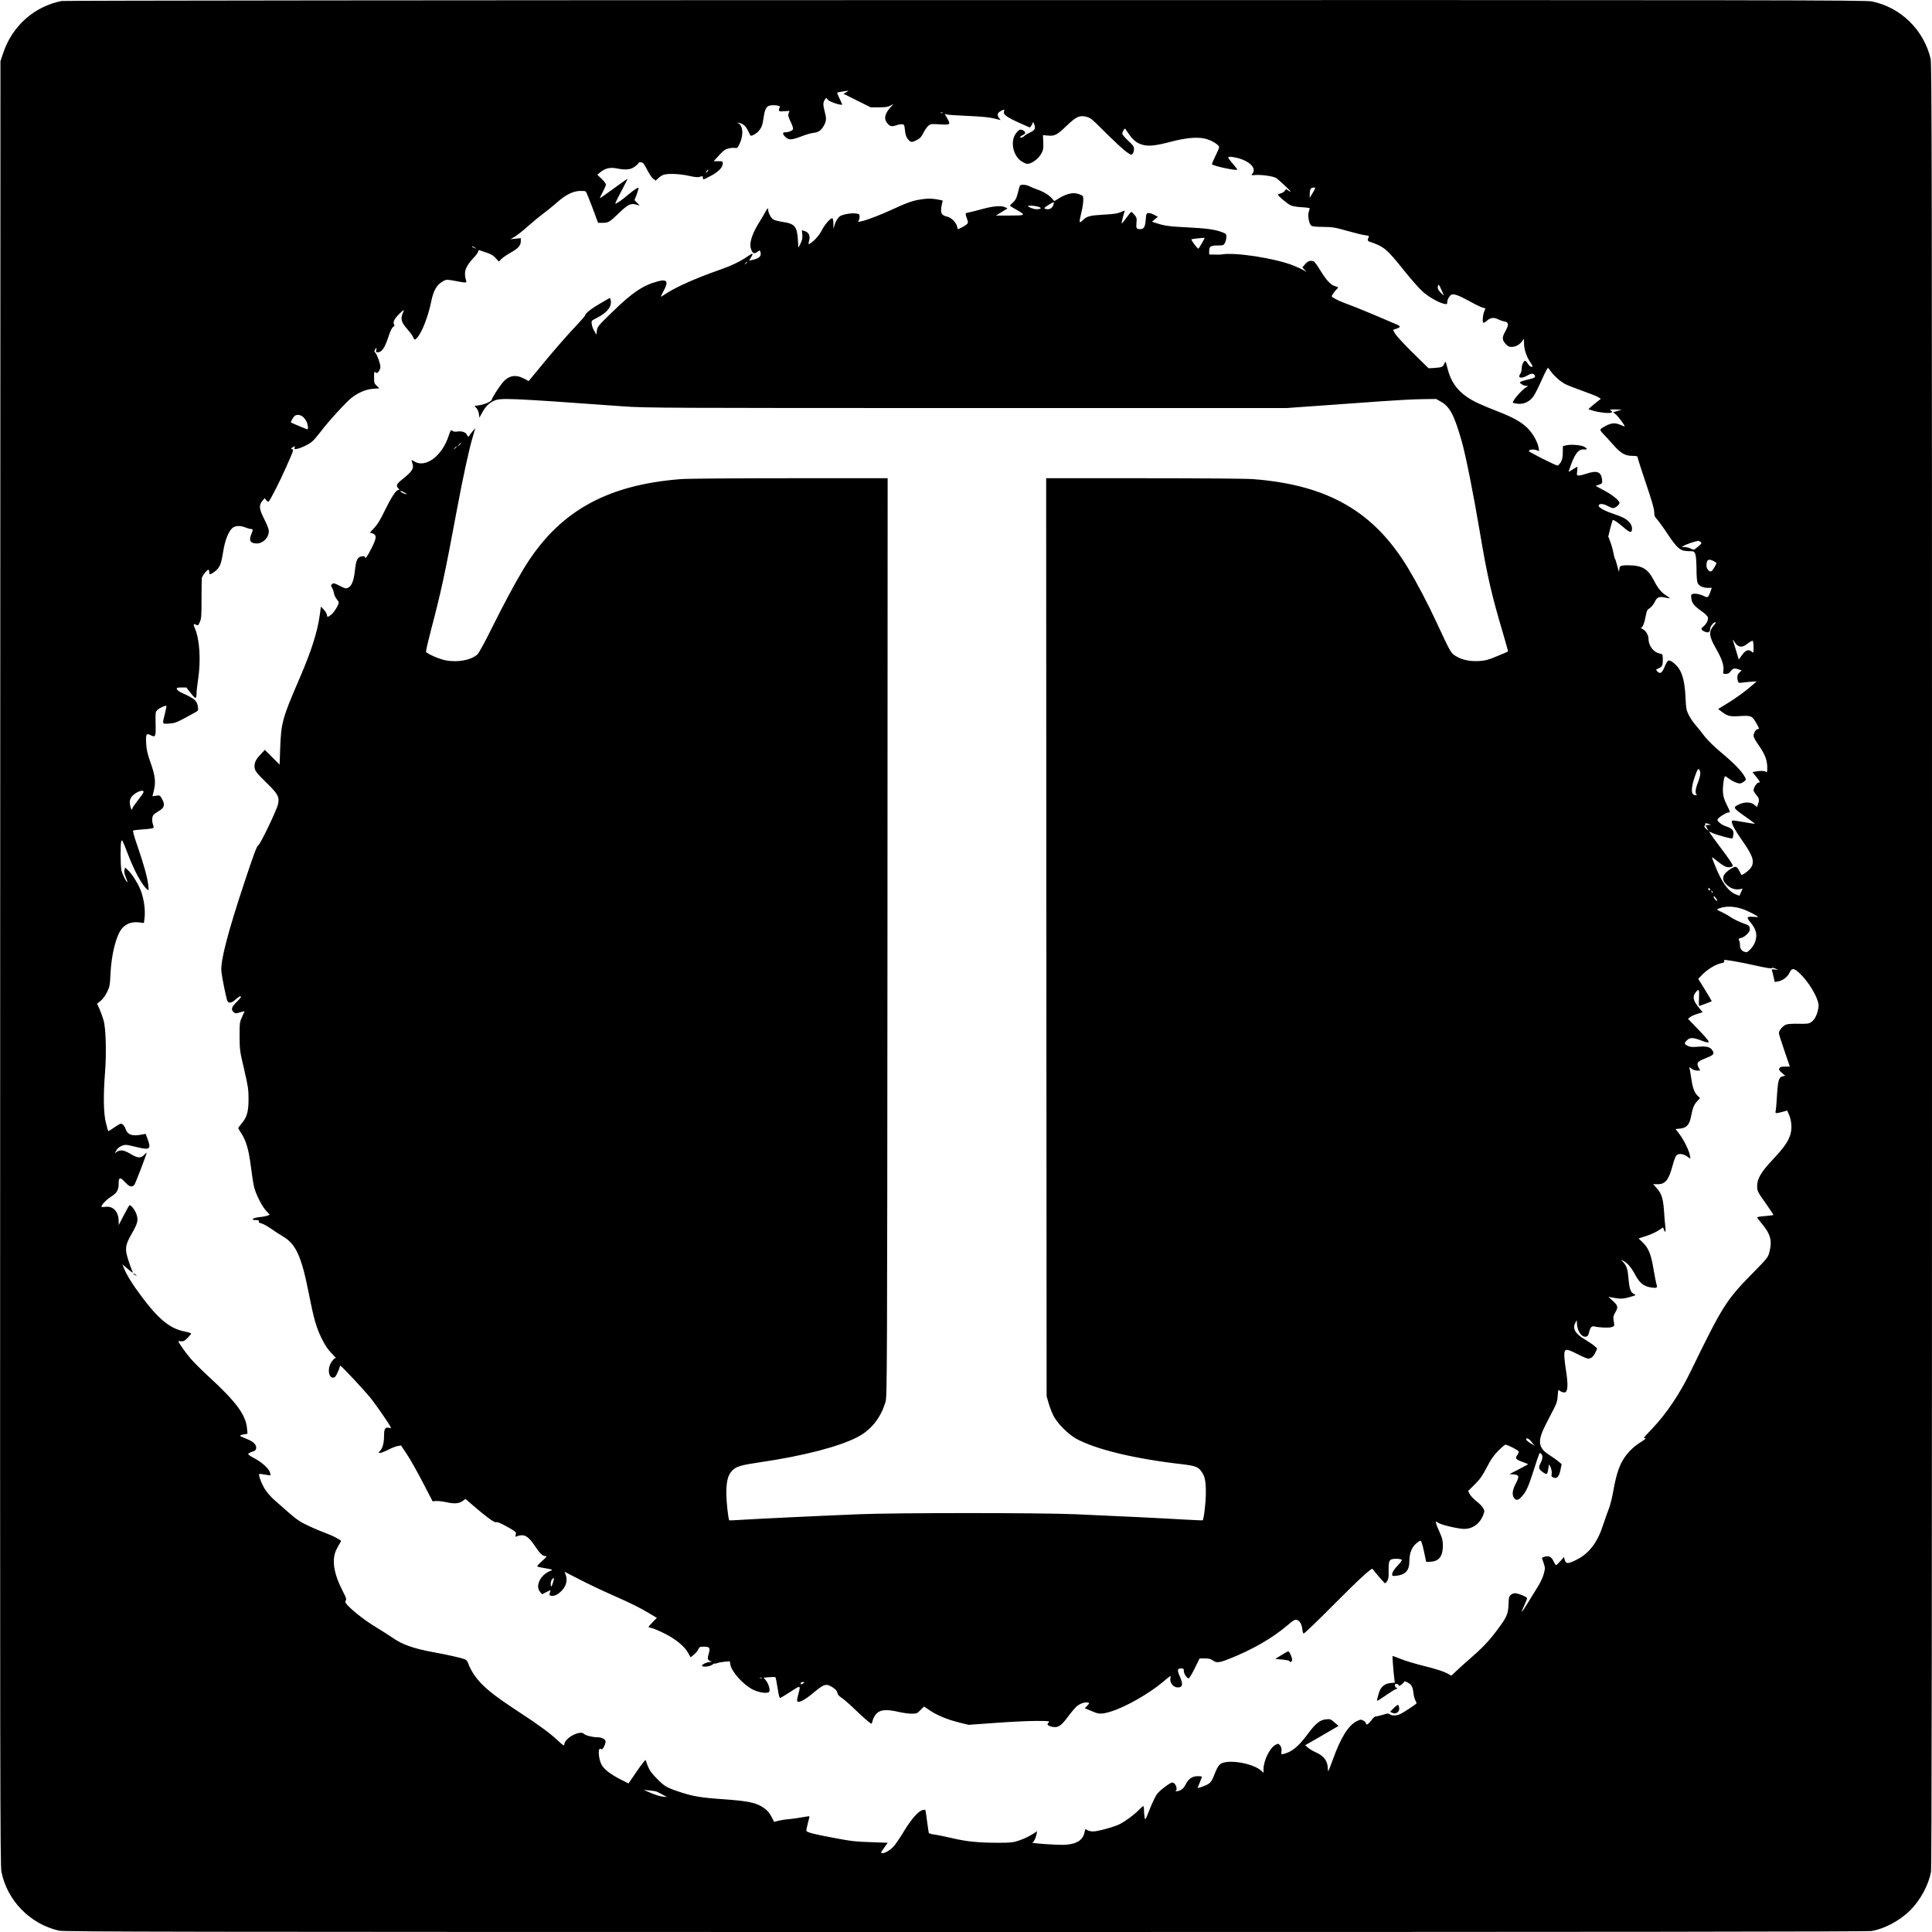 <?xml version="1.0" standalone="no"?>
<!DOCTYPE svg PUBLIC "-//W3C//DTD SVG 20010904//EN"
 "http://www.w3.org/TR/2001/REC-SVG-20010904/DTD/svg10.dtd">
<svg version="1.0" xmlns="http://www.w3.org/2000/svg"
 width="2133pt" height="2133pt" viewBox="0 0 2133 2133"
 preserveAspectRatio="xMidYMid meet">
<g transform="translate(0,2133) scale(0.1,-0.1)"
fill="#000000" stroke="none">
<path d="M681 21319 c-301 -59 -543 -273 -644 -569 l-32 -95 -3 -9955 c-2
-9091 -1 -9962 14 -10035 63 -318 315 -576 634 -650 58 -13 1198 -15 10011
-15 7140 0 9962 3 10005 11 145 27 311 116 424 229 113 113 202 279 229 424 8
43 11 2865 11 10005 0 8813 -2 9953 -15 10011 -74 318 -330 569 -647 634 -70
15 -983 16 -10010 15 -5585 -1 -9952 -5 -9977 -10z m8662 -1007 l-31 -17 150
-75 151 -75 91 0 c70 0 99 4 126 19 l35 18 -26 -28 c-69 -74 -84 -132 -48
-178 33 -42 51 -47 102 -30 25 9 56 14 69 12 20 -3 24 -10 29 -66 4 -39 13
-73 26 -89 34 -46 46 -49 99 -22 40 20 54 34 77 79 15 30 39 66 54 79 26 23
32 24 130 18 118 -7 121 -4 78 72 l-25 43 22 -6 c13 -4 120 -11 238 -16 148
-7 237 -15 286 -28 l72 -18 -20 26 c-23 32 -16 55 23 75 37 19 42 19 34 -4
-13 -41 33 -70 281 -177 5 -3 17 10 26 28 l16 33 11 -29 c17 -42 5 -66 -46
-88 -24 -11 -53 -28 -64 -39 -20 -20 -55 -27 -44 -8 4 5 18 14 32 20 32 12 27
40 -11 54 -25 9 -31 6 -61 -27 -79 -86 -44 -266 64 -326 46 -26 62 -27 104 -6
45 23 86 63 109 108 16 30 19 54 16 116 l-3 78 56 -5 c73 -7 102 8 210 113
103 98 140 114 216 94 40 -11 64 -29 148 -114 152 -152 259 -252 306 -283 40
-26 42 -27 55 -8 8 10 14 33 14 50 0 27 -11 43 -65 92 -37 34 -65 68 -65 79 1
18 27 62 33 53 82 -126 117 -157 198 -179 61 -17 149 -7 309 36 178 47 317 56
404 25 65 -23 126 -65 126 -86 0 -8 -19 -53 -42 -99 -23 -47 -40 -87 -37 -90
21 -21 279 -75 279 -58 0 4 -23 33 -50 65 -28 32 -50 63 -50 69 0 16 85 3 153
-22 108 -41 157 -110 112 -160 -14 -15 -11 -16 38 -12 61 5 188 -13 222 -31
13 -6 60 -48 106 -92 58 -55 72 -72 45 -56 l-37 23 -15 -20 c-8 -11 -28 -23
-44 -27 -17 -4 -30 -10 -30 -15 0 -14 101 -98 140 -117 21 -10 69 -18 123 -21
48 -2 87 -8 87 -12 0 -4 -5 -22 -11 -40 -14 -39 3 -131 28 -151 10 -9 53 -14
132 -14 104 -1 131 -6 265 -44 82 -23 171 -45 197 -48 43 -5 47 -8 39 -24 -14
-26 -12 -39 8 -46 165 -57 191 -79 386 -323 73 -91 163 -193 199 -226 67 -61
180 -126 243 -139 29 -5 32 -4 32 19 0 29 26 74 48 83 29 11 82 -9 197 -72 64
-36 131 -68 147 -72 17 -3 30 -7 30 -8 0 -1 -7 -19 -15 -38 -15 -37 -20 -108
-9 -120 4 -4 22 7 41 23 39 34 78 39 126 13 18 -9 48 -19 67 -22 47 -8 50 -37
11 -106 -39 -69 -39 -95 0 -140 24 -27 39 -35 66 -35 43 0 85 21 115 59 l23
30 1 -52 c1 -67 27 -144 69 -207 30 -45 32 -50 14 -50 -12 0 -28 14 -41 35
-11 20 -26 34 -32 32 -18 -6 -36 -49 -36 -87 0 -20 -7 -46 -16 -58 -32 -47 13
-56 80 -17 45 26 70 25 81 -2 8 -21 -2 -26 -90 -47 -41 -10 -75 -22 -75 -26 0
-15 43 -40 70 -40 24 -1 24 -1 5 -12 -51 -27 -166 -161 -151 -175 3 -3 28 -8
55 -11 68 -6 131 25 172 84 16 24 52 94 79 155 27 61 56 122 65 136 l16 24 28
-38 c39 -54 111 -118 163 -144 23 -12 110 -46 191 -75 82 -29 160 -60 174 -70
l27 -17 -39 -31 c-22 -17 -53 -43 -70 -57 l-29 -27 54 -17 c64 -19 171 -31
197 -21 17 7 17 8 -1 22 -18 13 -13 14 50 13 l69 -1 -48 -15 -47 -14 31 -26
c29 -25 102 -124 95 -130 -1 -2 -24 6 -50 18 -54 23 -96 20 -156 -12 -75 -40
-75 -41 -28 -91 24 -24 74 -79 111 -121 82 -93 130 -120 210 -120 45 0 57 -4
57 -16 0 -9 41 -137 91 -285 64 -187 92 -284 92 -318 1 -42 6 -55 35 -86 18
-21 72 -95 118 -165 104 -155 137 -182 228 -182 57 0 60 -2 72 -30 8 -19 13
-79 14 -162 0 -80 5 -142 12 -158 16 -35 57 -55 112 -55 l45 0 -15 -42 c-22
-64 -30 -70 -68 -51 -42 22 -96 33 -125 26 -21 -5 -23 -10 -18 -50 6 -52 32
-84 120 -146 31 -22 60 -50 63 -63 7 -27 -17 -76 -52 -103 -30 -23 -25 -37 20
-56 36 -15 56 -5 56 30 0 27 36 75 57 75 11 0 6 -10 -15 -34 -60 -69 -55 -121
23 -256 63 -109 90 -186 82 -241 -5 -38 -4 -39 27 -39 24 0 38 7 54 30 24 32
42 36 89 19 l31 -10 -24 -24 c-24 -24 -29 -50 -17 -93 6 -23 9 -24 62 -17 31
4 76 8 100 10 l45 2 -43 -38 c-76 -68 -184 -146 -284 -207 l-98 -60 33 -25
c74 -55 94 -60 208 -53 123 8 134 3 180 -77 34 -59 36 -67 16 -67 -19 0 -46
-44 -46 -74 0 -13 20 -52 45 -87 85 -119 111 -189 106 -288 -1 -27 -4 -32 -13
-23 -13 13 -73 14 -121 3 l-29 -6 41 -51 c45 -57 48 -64 26 -64 -18 0 -55 -57
-55 -84 0 -10 14 -34 30 -53 33 -37 36 -53 19 -102 l-11 -31 -30 25 c-36 31
-104 33 -163 6 -77 -35 -75 -38 56 -131 65 -46 117 -85 116 -86 -1 -1 -59 8
-129 20 -124 22 -128 22 -128 4 0 -29 41 -104 114 -207 126 -177 145 -247 85
-316 -29 -32 -86 -71 -94 -63 -1 2 -12 22 -24 46 -13 26 -28 42 -39 42 -30 0
-110 -57 -127 -89 -21 -41 -11 -73 35 -115 41 -37 92 -52 140 -43 l29 6 -16
-37 c-8 -20 -17 -39 -18 -40 -2 -2 -23 5 -47 16 -82 36 -153 137 -228 327 -17
42 -30 78 -30 81 0 3 26 -16 58 -42 31 -26 72 -53 90 -61 35 -15 82 -8 82 11
0 14 -49 86 -154 224 -40 54 -81 109 -90 124 l-18 28 43 -19 c49 -22 209 -64
216 -58 2 3 7 21 10 41 7 46 -12 70 -77 91 -53 17 -104 58 -98 78 6 19 98 77
122 77 21 0 21 3 -18 81 -31 63 -41 95 -44 146 -4 62 12 173 25 173 3 0 21
-11 40 -26 38 -29 94 -54 121 -54 11 0 31 9 46 21 25 19 25 22 11 49 -31 60
-116 149 -251 262 -86 72 -160 144 -194 188 -30 40 -76 97 -103 128 -26 30
-59 80 -74 111 -25 50 -29 72 -34 191 -8 158 -30 254 -73 318 -34 50 -91 94
-115 90 -9 -2 -28 -32 -42 -68 -28 -71 -52 -86 -82 -52 -17 19 -16 20 13 32
41 17 50 36 48 103 -1 55 -2 56 -35 62 -67 12 -123 86 -123 163 0 40 -30 89
-63 106 -18 8 -26 16 -19 16 17 0 38 52 52 131 10 55 16 67 43 84 18 11 42 41
55 67 26 56 48 65 119 50 26 -6 49 -9 50 -8 2 1 -20 17 -47 35 -52 34 -89 81
-133 167 -57 112 -115 152 -232 161 -40 3 -89 3 -108 -1 -33 -6 -36 -10 -39
-44 -3 -34 -5 -30 -22 38 -10 41 -22 77 -26 80 -3 3 -11 32 -17 65 -6 33 -21
87 -34 121 l-23 61 22 89 c13 48 25 90 27 92 7 7 50 -21 105 -68 77 -66 97
-75 105 -50 16 51 -21 108 -95 145 -19 10 -72 31 -119 46 -88 30 -151 66 -151
85 0 26 51 25 97 -1 25 -14 53 -25 63 -25 23 0 70 38 70 56 0 27 -76 89 -170
139 l-93 50 38 14 c36 14 37 15 32 58 -9 84 -58 102 -172 63 -32 -11 -69 -20
-83 -20 -24 0 -25 2 -19 50 5 38 3 49 -6 44 -7 -4 -29 -18 -50 -31 l-39 -24 7
23 c54 169 99 233 162 226 40 -5 42 5 7 28 -30 20 -153 30 -204 17 l-35 -9 -1
-71 c-1 -55 -7 -80 -23 -107 -13 -20 -28 -36 -35 -36 -21 0 -316 149 -316 159
0 17 47 24 81 12 l32 -11 -6 37 c-10 61 -63 156 -117 211 -67 68 -157 120
-315 182 -210 82 -292 120 -363 170 -109 76 -174 171 -208 302 -25 98 -24 96
-39 61 -15 -35 -27 -40 -116 -46 l-57 -3 -173 170 c-96 94 -184 190 -197 213
l-22 41 35 12 c48 16 51 27 13 44 -245 106 -479 203 -545 226 -75 27 -136 54
-172 79 -12 8 -10 16 14 48 15 21 35 43 43 50 11 10 7 14 -25 22 -50 14 -97
63 -167 177 -31 51 -63 95 -72 98 -36 14 -63 5 -94 -30 l-31 -36 23 -26 23
-25 -35 21 c-19 11 -70 34 -112 51 -200 80 -655 150 -793 121 -5 -1 -38 -2
-72 -1 l-63 1 0 40 c0 49 17 60 99 60 57 0 61 2 76 30 8 16 15 45 15 64 0 33
-3 36 -52 54 -77 29 -169 41 -384 52 -191 9 -247 17 -337 46 l-49 16 33 28 33
27 -43 22 c-23 12 -52 21 -64 19 -20 -3 -23 -11 -28 -77 -6 -76 -20 -101 -60
-101 -42 0 -47 9 -42 68 5 52 3 61 -22 90 -15 18 -30 32 -35 32 -5 0 -29 -30
-55 -66 -26 -36 -49 -64 -51 -61 -4 3 19 96 31 129 6 16 2 16 -41 -4 -38 -16
-79 -22 -189 -28 -155 -9 -185 -17 -232 -63 -40 -38 -42 -29 -13 91 11 46 20
105 20 132 0 48 0 48 -46 66 -61 23 -131 9 -215 -41 l-59 -36 -26 30 c-32 38
-92 74 -165 100 -30 10 -67 26 -84 35 -16 9 -47 16 -67 16 -35 0 -38 -2 -48
-42 -26 -106 -34 -124 -68 -155 -20 -18 -34 -34 -31 -36 2 -3 39 -24 82 -49
96 -55 91 -58 -103 -58 l-135 0 33 20 c17 11 46 29 63 39 l32 19 -24 13 c-39
22 -135 14 -254 -19 -60 -17 -127 -33 -147 -37 -43 -7 -44 -8 -22 -70 15 -45
15 -46 -8 -66 -18 -15 -82 -49 -93 -49 -1 0 -5 14 -9 31 -7 38 -63 96 -102
105 -55 12 -74 31 -74 72 0 20 4 53 10 71 5 19 8 36 7 37 -2 2 -36 8 -76 15
-55 8 -93 8 -152 -1 -102 -14 -157 -34 -353 -124 -181 -83 -383 -150 -348
-115 6 7 12 27 12 45 0 29 -3 32 -42 37 -43 6 -112 -4 -159 -22 -31 -11 -65
-62 -78 -117 -9 -38 -9 -37 -10 24 -1 44 -5 62 -14 62 -22 0 -83 -71 -117
-138 -30 -57 -86 -118 -132 -143 -15 -8 -15 -5 -6 27 16 60 -1 99 -49 113
l-30 9 5 -48 c3 -38 -1 -60 -19 -97 l-24 -48 -6 90 c-9 145 -36 176 -169 195
-39 6 -84 17 -99 25 -29 15 -61 76 -61 118 0 15 -10 4 -33 -38 -18 -33 -44
-78 -59 -100 -82 -129 -117 -234 -99 -295 17 -57 35 -68 71 -42 28 21 29 21
35 2 15 -46 -10 -72 -84 -89 l-41 -9 20 33 c33 54 23 56 -44 9 -77 -53 -174
-99 -311 -147 -241 -84 -454 -178 -570 -251 -27 -18 -56 -36 -64 -41 -8 -5 2
21 22 57 61 109 45 139 -59 112 -163 -43 -281 -122 -499 -334 -163 -158 -170
-167 -175 -210 l-5 -45 -24 40 c-13 22 -26 57 -28 77 -5 36 -5 37 56 68 113
57 167 124 154 194 -3 14 -7 26 -10 26 -2 0 -50 -27 -106 -60 -97 -56 -167
-111 -167 -132 0 -5 -37 -48 -82 -96 -118 -124 -289 -321 -424 -487 l-117
-142 -54 28 c-93 49 -172 32 -237 -49 -45 -56 -116 -168 -116 -183 0 -20 -76
-54 -144 -64 l-48 -7 22 -23 c12 -13 24 -42 27 -65 l6 -41 29 53 c37 68 71
103 127 131 75 36 139 34 1441 -60 227 -17 498 -18 3780 -18 l3535 0 395 28
c217 15 519 37 670 48 151 11 345 21 430 22 l155 2 55 -31 c96 -54 145 -147
226 -429 46 -160 130 -580 203 -1015 82 -488 129 -689 258 -1123 30 -103 54
-189 52 -190 -2 -2 -56 -25 -119 -51 -96 -41 -128 -49 -197 -54 -103 -6 -187
11 -256 52 -59 35 -58 33 -212 364 -100 216 -220 444 -318 607 -378 628 -887
921 -1711 985 -75 6 -578 10 -1208 10 l-1078 0 2 -5067 3 -5068 22 -76 c12
-42 36 -105 54 -140 41 -82 161 -203 249 -252 214 -118 642 -222 1165 -282
153 -18 186 -30 222 -85 37 -54 47 -107 46 -240 -1 -103 -22 -283 -35 -295 -2
-2 -106 3 -233 10 -231 14 -648 34 -1170 57 -382 17 -1992 17 -2395 0 -446
-18 -1124 -51 -1285 -61 -77 -5 -141 -8 -143 -6 -12 11 -32 199 -33 295 0 136
17 204 64 253 44 46 93 61 302 92 481 70 875 172 1080 278 153 79 260 214 312
392 17 57 18 319 21 5128 l2 5067 -1078 0 c-637 0 -1132 -4 -1208 -10 -832
-65 -1359 -368 -1737 -997 -97 -161 -224 -399 -358 -669 -65 -132 -131 -252
-146 -267 -69 -65 -219 -94 -356 -67 -68 13 -205 74 -213 94 -3 8 22 116 55
242 112 425 153 614 286 1329 66 353 133 663 174 800 l29 99 -33 -39 c-19 -22
-34 -43 -35 -47 0 -16 -19 -7 -25 11 -8 27 -57 44 -102 37 -26 -5 -44 -2 -57
7 -18 13 -21 10 -45 -62 -74 -220 -256 -352 -378 -275 -31 19 -34 18 -23 -12
24 -63 7 -93 -101 -180 -72 -57 -80 -75 -52 -106 14 -16 14 -18 0 -18 -25 0
-79 -84 -150 -230 -46 -96 -79 -150 -114 -187 l-49 -53 28 -9 c50 -18 47 -51
-12 -167 -48 -94 -70 -123 -70 -93 0 6 -14 9 -32 7 -50 -5 -67 -39 -79 -153
-12 -114 -36 -176 -76 -194 -24 -11 -34 -9 -86 18 -67 35 -80 37 -95 18 -9
-10 -8 -19 2 -33 8 -11 18 -38 22 -60 4 -21 17 -52 30 -67 13 -16 24 -33 24
-38 0 -25 -46 -102 -76 -129 -41 -35 -54 -38 -54 -10 0 11 -15 37 -33 57 l-34
36 -12 -89 c-27 -195 -93 -401 -228 -714 -185 -427 -200 -481 -210 -768 l-6
-174 -82 82 -81 81 -47 -50 c-52 -55 -67 -86 -67 -134 0 -44 20 -70 142 -189
117 -114 135 -149 117 -228 -15 -67 -198 -448 -218 -453 -14 -3 -50 -99 -149
-398 -188 -565 -269 -879 -258 -993 7 -73 55 -305 67 -328 15 -28 48 -21 90
17 38 34 59 44 59 27 0 -4 -22 -30 -50 -57 -54 -53 -62 -81 -31 -109 18 -17
24 -17 70 -3 28 8 51 14 51 12 0 -1 -12 -29 -27 -61 -27 -57 -28 -66 -28 -214
1 -150 2 -162 50 -365 44 -190 49 -222 49 -330 0 -138 -18 -201 -79 -272 -19
-23 -35 -44 -35 -47 0 -3 16 -30 35 -60 54 -84 82 -184 105 -367 11 -90 27
-191 35 -224 20 -81 88 -215 135 -265 l38 -41 -26 -11 c-15 -5 -56 -13 -91
-16 -72 -8 -99 -32 -36 -32 28 0 36 -3 32 -14 -4 -10 4 -17 26 -22 18 -3 66
-30 107 -58 41 -29 102 -68 134 -87 141 -82 204 -219 282 -614 58 -294 84
-386 145 -512 36 -73 66 -119 108 -162 32 -33 55 -58 50 -55 -12 7 -49 -33
-65 -72 -28 -67 -10 -144 33 -144 19 0 29 11 48 53 14 28 25 58 25 65 0 6 4
12 9 12 12 0 262 -268 334 -357 55 -69 194 -269 216 -311 11 -21 10 -22 -14
-16 -42 10 -55 -10 -55 -85 0 -80 -15 -138 -43 -168 l-20 -23 22 0 c12 0 52
16 89 35 37 19 83 37 103 40 l36 7 66 -99 c36 -54 114 -192 174 -308 l109
-210 37 3 c21 2 73 -4 114 -13 89 -20 140 -16 182 14 l30 22 88 -76 c143 -123
231 -188 249 -181 16 6 59 -13 162 -72 58 -34 62 -38 56 -65 -5 -26 -4 -28 14
-18 12 6 36 11 56 11 44 0 84 -33 138 -114 58 -86 88 -116 117 -116 24 0 21
-5 -34 -54 -33 -30 -57 -57 -54 -60 3 -3 32 -11 65 -16 116 -20 114 -20 74
-36 -106 -45 -163 -165 -107 -229 l22 -26 48 24 c47 24 48 24 41 3 -11 -35
-10 -40 9 -44 31 -6 65 7 102 40 61 53 84 122 62 187 l-14 38 171 -88 c94 -48
253 -124 354 -168 221 -98 301 -138 410 -203 l84 -50 -46 -47 c-25 -26 -46
-49 -46 -53 0 -3 15 -9 33 -12 18 -3 82 -30 142 -60 124 -61 226 -145 265
-219 l24 -45 37 30 c21 17 43 43 49 59 11 26 17 29 60 29 65 0 74 -13 54 -79
-16 -56 -13 -68 20 -81 19 -8 19 -9 -7 -9 -32 -1 -87 -27 -87 -41 0 -19 86
-11 112 10 14 10 28 17 31 14 3 -3 14 -1 24 4 10 5 46 12 79 15 l61 6 6 -35
c13 -82 145 -227 253 -280 72 -35 167 -45 178 -19 9 25 -11 90 -39 123 l-24
29 62 6 c34 3 65 3 68 -1 4 -4 14 -58 24 -120 13 -84 21 -112 31 -108 7 3 58
34 114 70 110 72 111 72 85 -24 -8 -30 -15 -63 -15 -72 0 -41 73 -7 180 82
120 100 140 106 212 61 33 -21 48 -38 53 -60 4 -20 19 -38 43 -53 20 -12 82
-65 137 -118 107 -103 184 -170 196 -170 3 0 9 14 13 31 3 17 15 44 27 60 44
63 111 73 259 39 47 -11 111 -20 144 -20 55 0 61 2 98 40 l40 39 61 -41 c83
-56 191 -101 322 -134 l109 -27 291 21 c159 12 362 22 449 22 154 0 159 -1
142 -19 -14 -16 -15 -20 -2 -30 9 -7 33 -15 55 -18 56 -8 90 17 162 114 33 45
76 96 94 112 38 33 93 52 125 44 21 -5 20 -6 -6 -34 l-27 -29 36 -15 c20 -8
53 -22 73 -30 51 -21 91 -19 186 11 161 51 418 198 569 326 82 69 88 73 82 48
-14 -54 27 -110 81 -110 54 0 60 36 20 125 -29 67 -26 85 16 85 26 0 30 -3 30
-29 0 -30 33 -81 54 -81 6 0 36 49 66 110 l54 110 59 0 c44 0 65 -5 87 -22 40
-29 70 -27 180 17 252 99 480 230 643 370 64 55 82 66 102 61 33 -8 56 -46 63
-101 2 -25 9 -48 14 -51 5 -3 152 137 326 313 276 278 425 415 435 402 34 -46
132 -159 138 -159 5 0 16 11 25 26 13 19 17 46 15 116 -2 114 8 128 85 128 29
0 56 -5 60 -11 3 -6 -14 -32 -39 -57 -48 -50 -67 -81 -67 -108 0 -14 7 -16 50
-11 98 12 140 60 140 159 0 85 24 150 70 192 22 20 46 36 53 36 8 0 22 -42 38
-117 l25 -118 50 3 c91 4 134 61 134 176 0 56 -6 82 -34 145 -38 85 -50 121
-41 121 3 0 17 -7 30 -16 33 -21 218 -64 280 -64 94 0 174 58 210 153 16 41
16 47 0 76 -9 17 -42 52 -75 77 -32 26 -66 61 -75 80 l-16 33 74 73 c59 59 84
95 132 188 47 90 74 130 127 183 37 37 72 67 78 67 23 0 141 -60 146 -74 3 -9
-4 -27 -15 -42 -27 -35 -17 -47 60 -75 33 -12 59 -23 59 -25 0 -2 -46 -27
-102 -56 l-103 -53 42 -3 c66 -5 70 -20 29 -99 -39 -75 -45 -125 -20 -161 22
-32 47 -27 86 16 49 54 75 113 139 315 53 167 57 176 72 159 23 -25 21 -53 -5
-107 -26 -52 -21 -66 32 -103 39 -26 44 -22 55 47 l7 45 15 -28 c14 -27 19
-67 12 -95 -2 -9 7 -19 24 -25 38 -14 61 13 76 89 l12 60 -33 28 c-18 16 -65
49 -104 74 -126 80 -133 154 -32 348 28 55 67 131 87 169 28 54 36 83 39 138
4 63 6 68 21 55 23 -20 59 -27 70 -13 21 25 22 95 2 223 -22 140 -26 210 -12
231 11 19 51 7 149 -44 46 -24 94 -44 106 -44 33 0 60 24 81 70 l19 42 -31 28
c-17 15 -63 46 -101 69 -113 66 -146 124 -107 191 l14 25 1 -30 c1 -85 48
-159 97 -153 22 3 28 10 38 52 14 53 29 69 60 61 45 -12 152 -17 185 -8 26 7
34 15 32 29 -1 10 -5 35 -8 55 -5 29 0 47 21 82 32 56 29 72 -32 128 l-46 42
34 -7 c83 -17 126 -18 184 -1 94 26 92 25 65 38 -37 18 -51 58 -60 166 -10
111 -21 145 -58 185 l-27 28 31 -15 c41 -21 85 -72 123 -144 54 -100 97 -135
183 -148 59 -9 70 -3 57 33 -5 15 -20 90 -33 168 -27 165 -55 235 -120 297
l-45 44 84 27 c47 15 107 42 135 61 l51 34 9 -24 c16 -42 23 -28 16 33 -4 31
-11 112 -15 178 -10 137 -27 188 -84 251 l-36 39 47 0 c88 -2 125 44 169 208
13 50 31 98 40 108 23 26 72 22 117 -8 l39 -27 -6 38 c-9 53 -66 169 -116 235
l-42 55 52 5 c68 7 101 43 117 126 21 105 33 135 67 173 l34 38 -29 28 c-35
33 -54 90 -70 203 -6 46 -14 91 -18 100 -4 12 1 11 22 -6 17 -13 43 -22 63
-22 l34 0 -16 31 c-28 53 -18 68 65 101 97 38 108 49 90 84 -24 44 -58 55
-157 48 -72 -6 -95 -4 -121 10 -38 20 -40 29 -7 61 31 32 65 32 150 0 122 -46
121 -34 -16 109 l-123 128 25 19 c13 11 49 27 81 36 l56 18 -38 45 c-67 81
-77 126 -39 174 35 45 42 33 37 -64 -4 -79 -2 -90 11 -84 9 3 41 15 71 26 30
11 56 22 58 23 2 2 -31 58 -73 126 l-76 122 53 54 c55 55 144 108 204 119 27
5 33 10 29 23 -5 17 1 16 102 0 60 -10 178 -33 263 -53 98 -22 157 -31 161
-25 4 7 18 5 40 -5 l34 -16 -39 6 c-30 4 -37 2 -34 -8 3 -7 11 -39 19 -72 l13
-58 34 6 c52 8 107 49 128 95 28 61 54 56 135 -27 72 -74 150 -197 176 -279
14 -44 15 -60 4 -105 -14 -65 -41 -111 -78 -135 -23 -15 -45 -18 -133 -16 -58
2 -120 -2 -138 -8 -36 -12 -82 -65 -82 -95 0 -11 27 -97 60 -192 33 -95 60
-175 60 -176 0 -2 -23 -3 -51 -2 -40 1 -54 -3 -63 -17 -9 -16 -5 -24 27 -52
l37 -32 -28 -6 c-42 -9 -53 -45 -63 -208 -4 -80 -11 -158 -14 -172 -8 -32 -3
-33 73 -13 l53 15 21 -47 c29 -68 35 -157 13 -223 -25 -77 -69 -139 -194 -273
-127 -135 -171 -210 -171 -288 0 -59 2 -63 102 -204 43 -62 78 -114 78 -117 0
-3 -40 -9 -90 -13 -49 -3 -90 -10 -90 -15 0 -4 20 -32 45 -61 102 -121 123
-193 91 -318 -16 -63 -19 -67 -184 -235 -294 -299 -333 -360 -689 -1092 -118
-243 -271 -470 -424 -628 -49 -51 -89 -95 -89 -98 0 -4 8 -7 17 -7 9 0 -12
-17 -46 -38 -97 -58 -175 -142 -222 -236 -39 -81 -63 -168 -95 -346 -9 -52
-30 -129 -46 -170 -16 -41 -41 -111 -55 -155 -63 -201 -156 -325 -296 -395
-95 -48 -118 -48 -131 -3 l-9 33 -39 -45 c-22 -25 -44 -45 -48 -45 -5 0 -18
20 -29 44 -21 49 -56 65 -103 47 l-25 -10 19 -56 c18 -53 18 -60 3 -118 -8
-34 -36 -96 -62 -137 -25 -41 -76 -123 -112 -182 -36 -59 -67 -105 -69 -103
-3 2 10 34 27 71 17 36 31 72 31 79 0 14 -100 55 -135 55 -12 0 -33 -8 -45
-18 -19 -16 -23 -29 -25 -104 -4 -110 -18 -141 -132 -293 -92 -122 -160 -192
-313 -325 -47 -41 -108 -95 -135 -122 l-51 -48 -54 29 c-34 18 -124 47 -238
75 -101 25 -222 61 -269 81 -48 19 -88 34 -89 32 -3 -3 13 -207 21 -258 l5
-36 -50 -5 c-51 -5 -89 -30 -112 -73 -13 -23 -39 -118 -34 -123 2 -2 47 26 99
62 52 36 100 66 105 66 6 0 14 5 18 12 4 6 3 8 -3 5 -6 -4 -14 0 -17 9 -11 28
-7 35 17 32 12 -2 21 -9 19 -16 -3 -16 45 14 57 35 7 13 11 13 37 0 46 -24 61
-48 68 -110 3 -32 13 -72 21 -87 8 -16 15 -31 15 -34 0 -9 -149 -107 -185
-122 -43 -18 -86 -18 -110 -1 -15 12 -27 11 -77 -5 -33 -10 -68 -18 -78 -18
-10 0 -29 -15 -41 -32 -37 -53 -69 -73 -69 -43 0 8 -13 21 -29 29 -25 14 -32
13 -70 -6 -94 -46 -177 -178 -267 -428 -49 -133 -53 -141 -54 -100 -1 90 -42
144 -140 187 -25 11 -60 32 -78 47 l-32 28 152 87 c84 48 167 97 184 107 l32
19 -45 39 c-41 36 -48 38 -92 34 -68 -7 -116 -45 -201 -160 -103 -140 -176
-200 -270 -223 -24 -6 -25 -4 -22 32 3 27 -2 46 -15 62 -19 23 -20 23 -51 7
-62 -32 -132 -174 -132 -267 l0 -42 -22 21 c-93 86 -377 134 -456 75 -16 -12
-36 -44 -50 -79 -41 -108 -54 -128 -102 -151 -25 -11 -57 -24 -72 -27 l-27 -6
25 60 c13 33 24 62 24 65 0 3 -22 5 -49 5 -57 0 -100 -29 -130 -89 -25 -49
-51 -70 -92 -76 -19 -3 -28 -3 -21 1 30 14 1 94 -36 94 -23 0 -136 -85 -168
-127 -16 -21 -52 -96 -80 -166 -50 -126 -51 -128 -57 -90 -4 21 -7 57 -7 81 0
23 -4 42 -8 42 -4 0 -28 -21 -52 -46 -51 -52 -145 -121 -207 -153 -62 -31
-244 -81 -294 -81 -25 0 -54 7 -66 15 -21 15 -22 14 -28 -19 -17 -89 -82 -134
-211 -143 -72 -6 -392 16 -366 25 16 5 37 48 46 91 l6 33 -28 -18 c-58 -38
-110 -63 -177 -86 -61 -20 -90 -23 -220 -23 -222 0 -353 13 -518 52 -82 19
-171 37 -199 40 -27 3 -51 11 -54 17 -2 6 -10 65 -19 130 -8 66 -17 121 -19
124 -3 2 -18 1 -33 -3 -43 -10 -121 -99 -197 -223 -37 -62 -86 -135 -107 -162
-40 -50 -101 -90 -139 -90 -19 0 -17 6 20 58 l41 57 -168 6 c-197 7 -227 10
-438 50 -207 38 -285 59 -292 75 -2 7 5 45 16 85 11 40 19 74 17 76 -2 2 -39
-3 -82 -11 -44 -8 -112 -18 -151 -21 -40 -3 -92 -12 -114 -18 l-42 -12 -31 60
c-24 45 -45 69 -86 97 -80 55 -169 74 -434 93 -263 18 -344 32 -501 84 -141
48 -162 61 -251 153 -66 68 -86 102 -115 196 -3 8 -46 -48 -97 -122 l-93 -136
-91 46 c-114 59 -182 113 -208 164 -36 71 -40 199 -5 170 11 -9 18 -4 35 30
12 23 18 49 15 59 -7 23 -47 41 -90 41 -52 0 -132 20 -146 36 -41 49 -219 -46
-219 -117 0 -17 -13 -10 -67 41 -88 83 -210 173 -429 316 -298 195 -410 287
-495 407 -26 38 -55 91 -64 118 -13 37 -24 53 -44 60 -41 16 -173 46 -346 78
-217 40 -343 84 -447 157 -46 31 -130 85 -188 120 -109 65 -236 163 -305 233
-33 35 -38 44 -28 60 10 15 4 33 -32 102 -101 195 -125 349 -72 459 14 30 34
65 42 77 16 21 15 23 -37 52 -29 17 -87 43 -128 57 -41 15 -125 50 -185 79
-113 53 -128 64 -374 283 -36 31 -82 83 -103 116 -38 59 -77 160 -66 172 4 3
32 0 63 -6 31 -6 59 -10 61 -7 3 3 -1 20 -9 39 -19 44 -92 108 -172 150 -36
18 -65 38 -65 45 0 6 19 17 43 25 33 10 43 18 45 39 5 40 -31 75 -108 104 -39
15 -70 30 -70 35 0 4 19 10 41 14 l42 7 -6 59 c-13 150 -121 295 -425 574 -75
69 -164 157 -197 196 -57 67 -135 177 -135 191 0 3 14 4 30 1 25 -3 37 3 70
36 22 22 40 44 40 49 0 5 -30 15 -67 22 -179 33 -316 153 -548 481 -48 69
-101 156 -116 194 l-29 68 54 -46 c30 -25 57 -46 60 -46 4 0 0 12 -8 28 -7 15
-26 66 -41 115 -38 122 -33 159 38 284 65 114 74 146 57 207 -14 52 -68 122
-82 108 -6 -6 -34 -57 -64 -114 l-53 -103 -1 45 c-1 104 -62 168 -147 156 -24
-3 -43 -3 -43 1 0 21 53 77 103 109 69 44 87 74 87 149 0 70 17 73 74 10 45
-48 73 -56 99 -27 11 12 137 341 137 358 0 1 -14 -11 -30 -28 -39 -38 -71 -35
-155 16 -65 39 -108 45 -144 20 l-23 -16 17 32 c17 33 66 60 107 60 13 0 67
-11 122 -25 141 -35 157 -22 115 91 l-21 56 -42 -8 c-109 -21 -158 -3 -182 68
-5 17 -20 38 -31 45 -19 13 -27 9 -88 -32 -37 -26 -68 -45 -70 -43 -2 2 -13
41 -25 88 -27 103 -31 303 -10 565 16 214 9 475 -15 565 -10 36 -30 93 -45
127 l-28 61 38 31 c23 19 52 57 71 96 30 61 33 75 39 208 11 217 64 423 127
497 45 52 106 75 182 67 l60 -7 7 56 c9 77 -3 184 -32 275 -25 81 -99 203
-152 253 l-31 29 -7 -28 c-5 -19 0 -44 14 -78 12 -28 20 -52 18 -55 -8 -8 -55
84 -65 128 -12 51 -13 295 -2 323 8 23 13 15 77 -153 73 -187 154 -335 211
-381 15 -13 16 -9 10 46 -9 86 -49 230 -117 427 -39 112 -56 174 -49 179 6 3
56 9 112 13 56 3 105 10 110 15 4 4 3 20 -3 35 -14 37 -12 87 3 108 7 9 35 29
62 45 61 36 69 70 33 134 -22 39 -24 40 -64 34 l-41 -6 13 53 c26 98 19 169
-32 313 -36 103 -47 148 -50 215 -6 104 1 118 46 95 57 -30 61 -21 58 124 -3
123 -2 130 20 153 20 22 91 53 100 44 1 -2 -6 -40 -17 -84 -31 -120 -33 -116
48 -110 70 5 79 9 279 119 42 23 43 25 37 64 -10 71 -34 91 -180 157 -28 13
-51 31 -53 41 -3 14 5 17 51 17 l54 0 47 -60 c25 -34 51 -58 56 -55 6 3 10 25
10 49 0 23 7 89 16 147 34 216 19 452 -36 576 -19 43 -14 51 20 33 15 -8 21
-3 36 33 17 36 19 70 19 252 0 116 2 220 3 232 2 23 57 93 73 93 5 0 9 -11 9
-25 0 -14 2 -25 5 -25 17 0 66 33 88 59 31 38 41 68 63 201 18 114 56 210 98
249 31 29 90 31 148 7 21 -9 47 -16 58 -16 24 0 25 -9 5 -57 -30 -71 -11 -103
60 -103 76 0 145 80 131 152 -3 18 -26 73 -51 122 -54 105 -58 149 -19 195
l26 31 18 -22 c12 -15 22 -20 28 -13 19 19 122 221 190 375 86 194 88 197 65
202 -14 3 -13 6 9 20 25 17 26 16 20 -4 -4 -18 -2 -20 29 -13 49 10 129 49
167 82 18 15 58 62 90 104 85 114 287 334 346 379 78 59 158 92 237 98 l68 5
-29 27 c-28 26 -30 34 -30 95 0 61 2 66 16 54 14 -11 19 -10 35 10 11 13 19
36 19 51 0 36 -39 141 -57 157 -11 9 -12 16 -3 32 15 28 22 26 14 -4 -5 -20
-2 -25 13 -25 49 0 82 48 127 188 17 51 35 86 47 93 15 8 17 14 9 29 -14 26 5
62 64 120 51 49 53 49 30 -5 -23 -57 -11 -96 50 -165 29 -33 59 -73 66 -90 15
-36 20 -37 47 -7 52 58 120 233 153 393 26 133 65 196 143 236 26 13 40 12
120 -3 125 -24 131 -24 123 4 -28 93 -11 148 77 244 32 33 57 68 57 78 0 9 6
15 13 13 6 -3 42 -15 79 -27 49 -16 76 -32 101 -61 l35 -38 28 29 c16 16 61
47 100 69 84 46 114 79 114 127 l0 34 -57 -6 -58 -6 50 29 c28 17 95 70 149
119 54 48 131 111 170 140 39 28 105 82 146 118 92 83 176 125 252 127 30 1
59 -1 64 -5 6 -3 39 -83 74 -177 l63 -170 49 0 c65 0 77 7 184 110 98 94 127
108 190 91 l37 -10 -29 30 -29 30 19 47 c9 26 20 58 23 70 6 23 5 24 -23 9
-16 -9 -56 -39 -89 -67 -67 -58 -134 -104 -142 -97 -2 3 28 64 67 137 39 73
70 134 68 135 -2 2 -70 -46 -152 -106 -82 -60 -150 -108 -152 -106 -2 2 12 32
31 68 19 35 35 72 35 81 0 10 -21 38 -47 63 l-48 46 35 29 c51 42 107 55 177
41 101 -20 155 -15 201 19 23 17 42 35 42 41 0 6 12 9 28 7 23 -3 33 -15 67
-82 22 -44 52 -89 67 -100 l28 -20 27 26 c16 15 41 32 56 37 46 18 179 13 282
-10 74 -16 102 -19 125 -10 27 9 30 8 30 -10 0 -10 4 -19 9 -19 5 0 44 20 87
43 82 45 124 91 124 133 0 22 -4 24 -50 24 l-51 0 33 36 c75 83 87 93 128 104
24 6 57 10 73 7 27 -4 31 0 55 51 46 100 33 210 -27 225 -9 2 -2 3 14 1 43 -6
77 -33 102 -83 12 -24 24 -48 26 -54 5 -17 64 12 93 46 33 39 42 62 55 150 14
93 30 124 70 132 44 10 125 -3 110 -18 -6 -6 -11 -20 -11 -30 0 -17 6 -19 58
-15 l59 4 -10 -26 c-8 -22 -5 -38 22 -94 18 -36 30 -73 27 -81 -6 -18 -47 -35
-81 -35 -37 0 -39 -17 -6 -50 39 -39 67 -38 181 5 50 20 111 37 136 39 52 4
85 30 115 88 23 45 24 75 4 148 -19 70 -19 100 1 128 l15 22 22 -24 c19 -21
144 -62 155 -51 2 1 -11 31 -28 65 -17 34 -29 64 -26 67 4 4 84 18 121 21 6 1
-4 -7 -22 -16z m1064 -228 c-3 -3 -12 -4 -19 -1 -8 3 -5 6 6 6 11 1 17 -2 13
-5z m-2601 -652 c-18 -16 -18 -16 -6 6 6 13 14 21 18 18 3 -4 -2 -14 -12 -24z
m6714 -179 c0 -5 -14 -30 -30 -58 l-30 -50 0 46 c0 25 5 50 12 57 13 13 48 16
48 5z m-2887 -175 c-12 -49 -51 -70 -97 -52 -12 5 -3 15 36 39 65 40 68 41 61
13z m-171 -30 c44 -13 34 -28 -20 -28 -30 0 -92 24 -92 35 0 9 73 5 112 -7z
m1808 -402 c-17 -31 -35 -58 -39 -61 -9 -5 -84 96 -77 103 5 4 139 19 145 16
2 -2 -11 -28 -29 -58z m-8024 -52 c18 -14 18 -14 -6 -3 -31 14 -36 19 -24 19
6 0 19 -7 30 -16z m3004 -158 c0 -2 -8 -10 -17 -17 -16 -13 -17 -12 -4 4 13
16 21 21 21 13z m7666 -311 l26 -60 -27 25 c-36 34 -47 57 -40 81 8 26 9 25
41 -46z m-12574 -1395 c14 -11 33 -35 42 -54 16 -34 22 -86 10 -86 -7 0 -175
70 -182 76 -5 3 18 46 36 67 20 23 63 22 94 -3z m1748 -293 c0 -2 -10 -12 -22
-23 l-23 -19 19 23 c18 21 26 27 26 19z m-50 -41 c0 -2 -8 -10 -17 -17 -16
-13 -17 -12 -4 4 13 16 21 21 21 13z m-580 -501 c17 -9 30 -17 30 -20 0 -7
-60 16 -66 26 -8 13 3 11 36 -6z m14314 -548 c17 -12 15 -16 -25 -50 -49 -42
-47 -42 -85 -22 -16 8 -45 15 -64 15 l-35 1 37 20 c30 15 120 45 149 48 3 1
13 -5 23 -12z m146 -212 c17 -9 30 -18 30 -21 0 -15 -43 -86 -56 -91 -24 -9
-54 26 -54 63 0 66 22 79 80 49z m269 -934 c33 -18 57 -13 106 24 25 20 50 33
55 30 6 -4 10 -36 10 -72 0 -63 -1 -65 -18 -50 -35 32 -69 22 -109 -34 l-36
-51 -33 109 c-40 128 -39 127 -14 86 10 -17 28 -37 39 -42z m-417 -1415 c-1
-19 -13 -63 -27 -97 -27 -67 -33 -124 -12 -132 6 -3 0 -6 -14 -6 -51 -2 -53
75 -7 206 28 80 35 90 47 78 8 -8 14 -30 13 -49z m-17188 -204 c-3 -9 -32 -51
-65 -92 -32 -41 -59 -81 -59 -89 0 -32 -20 7 -25 49 -5 35 -1 52 14 77 34 53
146 100 135 55z m17277 -360 l-31 -3 16 -32 17 -32 -27 24 c-19 18 -23 28 -15
37 6 7 8 17 5 22 -3 5 11 4 30 -2 l36 -11 -31 -3z m19 -713 c0 -5 -4 -9 -10
-9 -5 0 -10 7 -10 16 0 8 5 12 10 9 6 -3 10 -10 10 -16z m28 -34 c-3 -3 -9 2
-12 12 -6 14 -5 15 5 6 7 -7 10 -15 7 -18z m52 -89 c0 -5 -9 -1 -20 9 -11 10
-20 25 -20 34 0 12 6 9 20 -9 11 -14 20 -29 20 -34z m275 -91 c60 -20 175 -79
175 -89 0 -2 -24 -1 -54 2 -33 3 -56 0 -60 -7 -4 -6 8 -30 28 -52 46 -55 66
-98 66 -148 0 -55 -23 -108 -67 -153 -32 -33 -38 -35 -64 -26 -35 12 -49 35
-49 78 0 17 -4 39 -10 49 -8 16 -5 20 21 25 17 3 46 21 66 41 27 27 34 41 31
66 -3 29 -8 33 -78 58 -41 15 -96 41 -122 59 -26 18 -75 46 -109 62 -58 27
-61 30 -38 38 77 30 171 29 264 -3z m-2325 -5886 l32 -40 -46 28 c-25 15 -46
34 -46 40 0 26 29 12 60 -28z m-10803 -1546 c-17 -56 -27 -64 -27 -20 0 19 7
43 16 52 23 22 25 16 11 -32z m2306 -1060 c-7 -2 -19 -2 -25 0 -7 3 -2 5 12 5
14 0 19 -2 13 -5z m467 -48 c0 -2 -9 -9 -20 -15 -16 -9 -20 -8 -20 5 0 8 9 15
20 15 11 0 20 -2 20 -5z m-1625 -1207 c11 -5 40 -21 65 -34 l45 -24 -45 4
c-25 2 -83 19 -129 39 l-84 35 64 -5 c35 -3 73 -10 84 -15z"/>
<path d="M1471 7267 c2 -1 13 -9 24 -17 19 -14 19 -14 6 3 -7 9 -18 17 -24 17
-6 0 -8 -1 -6 -3z"/>
<path d="M14147 3057 l-68 -42 78 -7 c43 -4 79 -12 81 -18 6 -16 20 -11 27 9
6 20 -29 102 -43 100 -4 0 -37 -19 -75 -42z"/>
<path d="M15386 2471 l-39 -40 26 -12 c39 -18 79 11 75 53 -2 17 -8 33 -13 35
-6 2 -28 -15 -49 -36z"/>
</g>
</svg>
